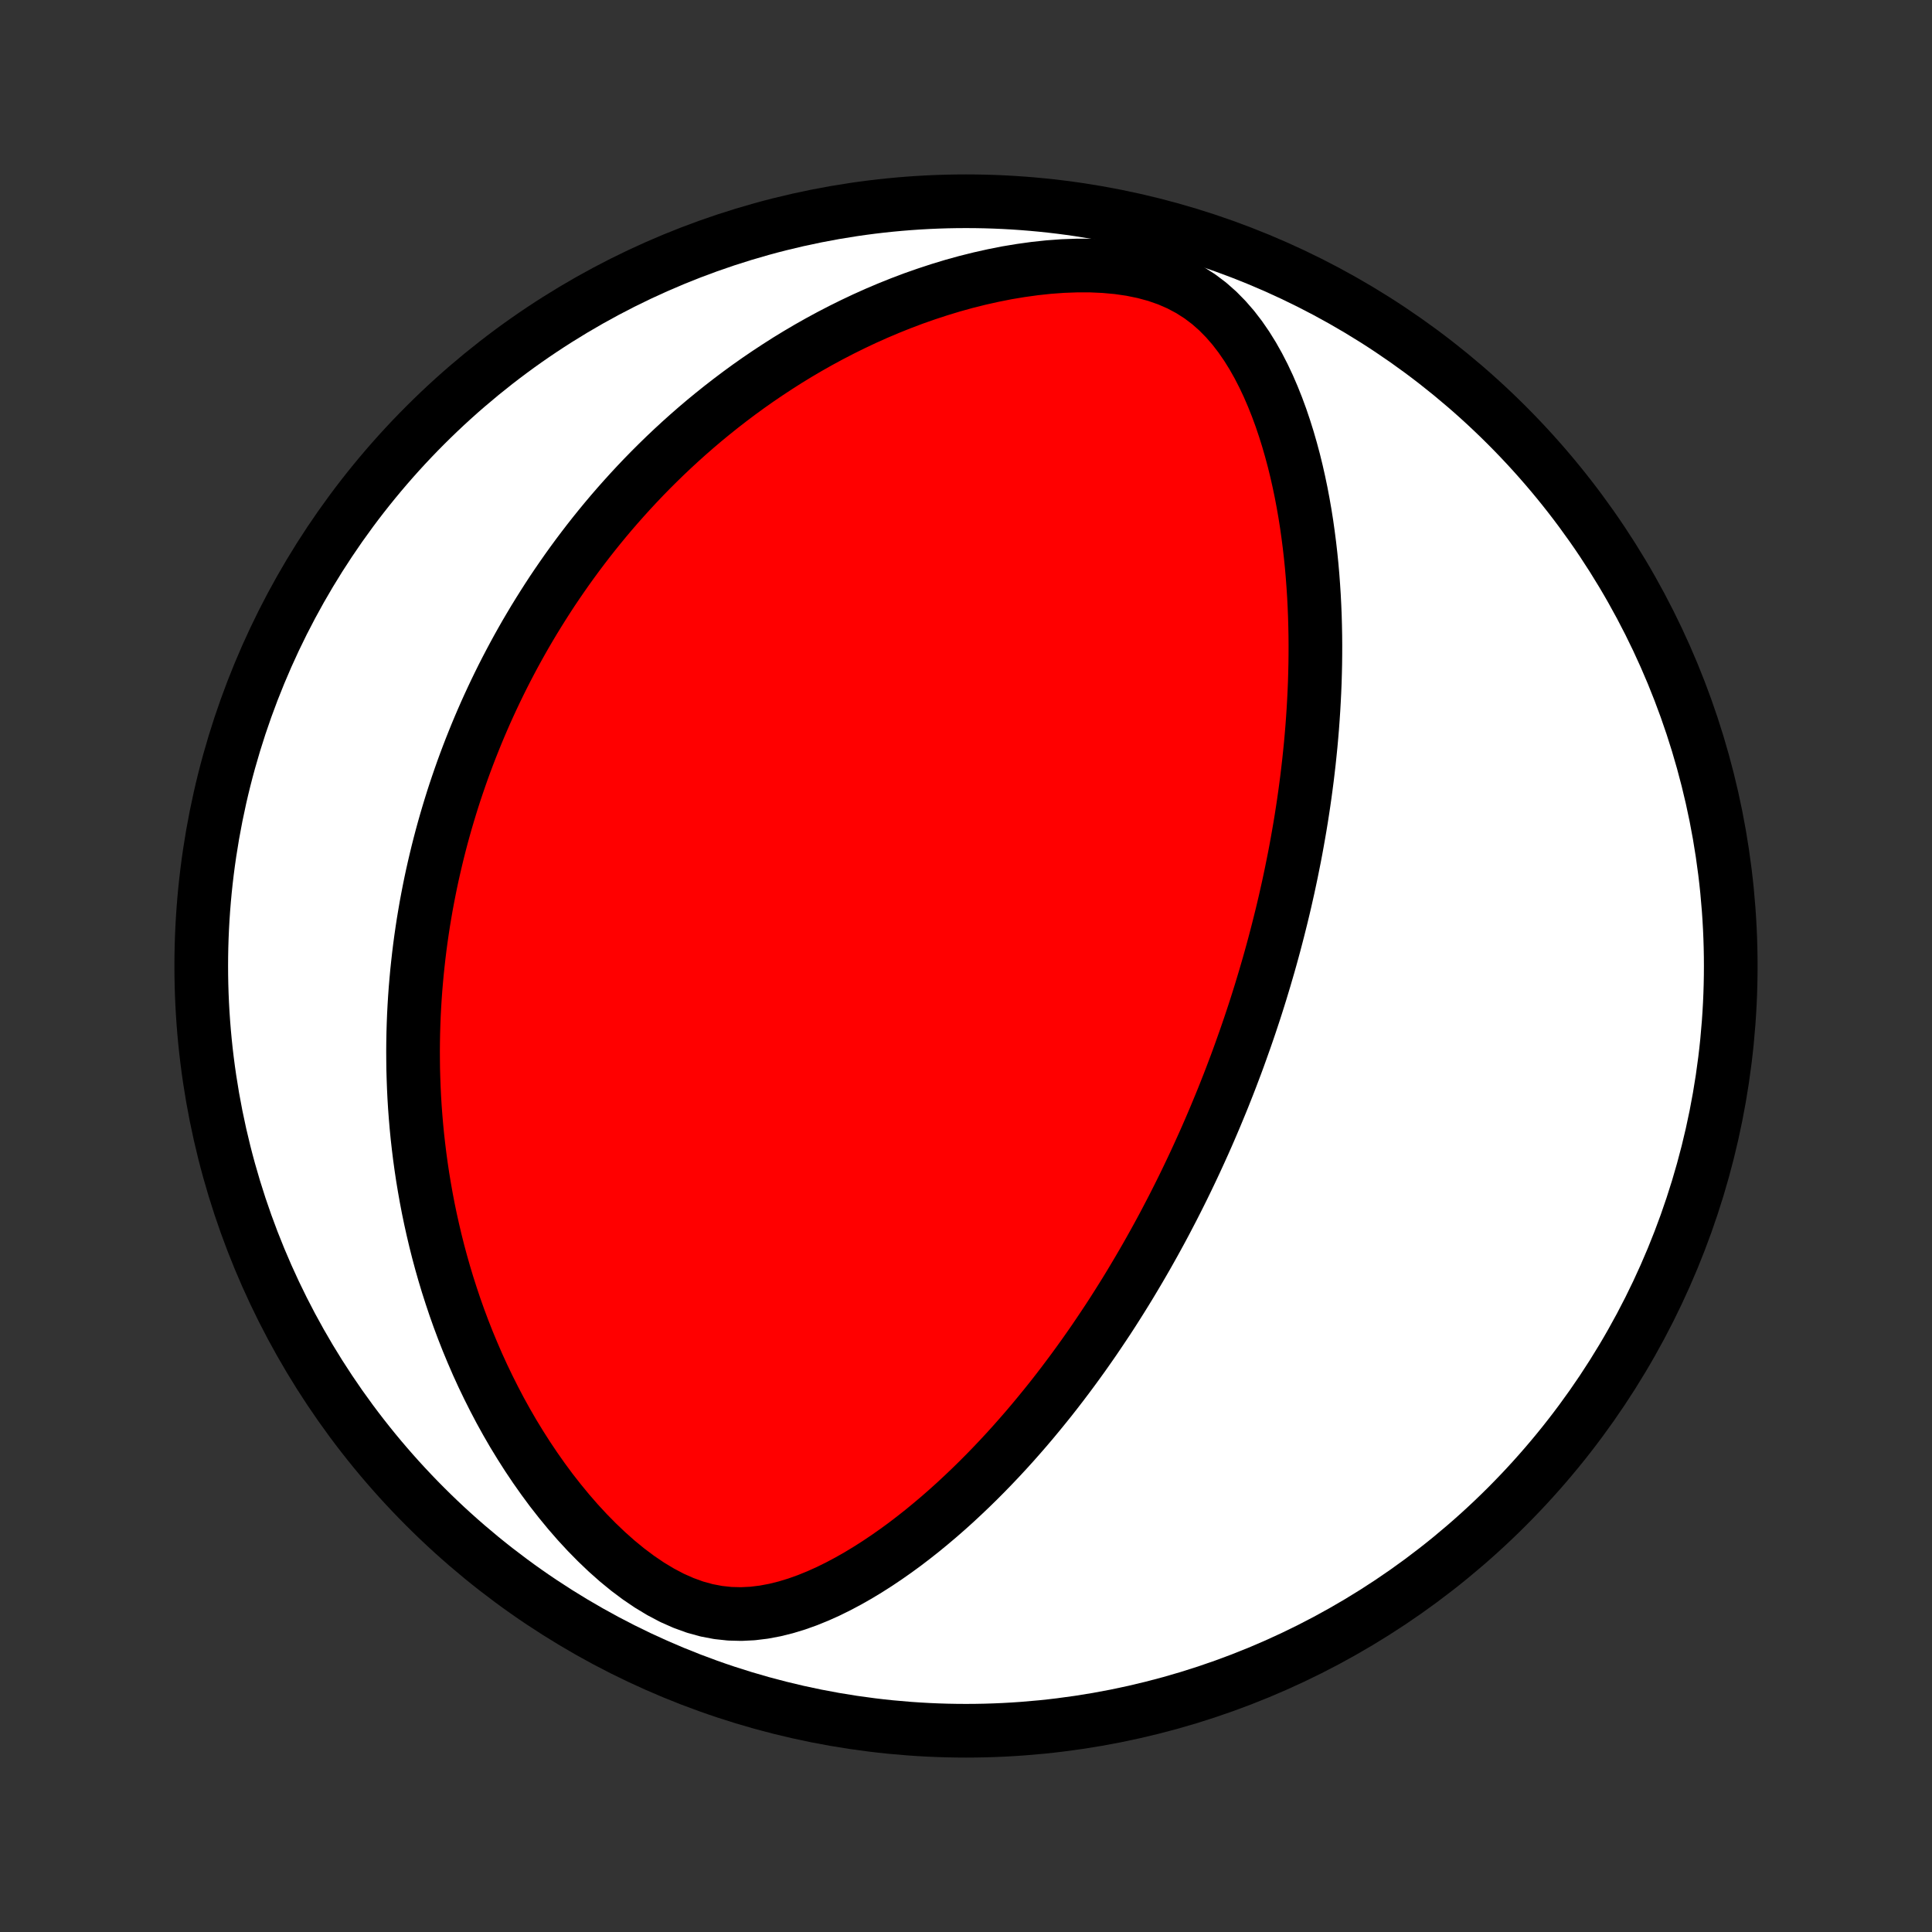 <?xml version="1.0" encoding="utf-8" standalone="no"?>
<!DOCTYPE svg PUBLIC "-//W3C//DTD SVG 1.1//EN"
  "http://www.w3.org/Graphics/SVG/1.1/DTD/svg11.dtd">
<!-- Created with matplotlib (http://matplotlib.org/) -->
<svg height="72pt" version="1.1" viewBox="0 0 72 72" width="72pt" xmlns="http://www.w3.org/2000/svg" xmlns:xlink="http://www.w3.org/1999/xlink">
 <rect x="0" y="0" width="72" height="72" fill="#333333" stroke="none"/>
 <defs>
  <style type="text/css">
*{stroke-linecap:butt;stroke-linejoin:round;}
  </style>
 </defs>
 <g id="figure_1">
  <g id="patch_1">
   <path d="
M0 72
L72 72
L72 0
L0 0
z
" style="fill:none;"/>
  </g>
  <g id="axes_1">
   <g id="PatchCollection_1">
    <defs>
     <path d="
M36 -7.5
C43.558 -7.5 50.808 -10.503 56.153 -15.848
C61.497 -21.192 64.5 -28.442 64.5 -36
C64.5 -43.558 61.497 -50.808 56.153 -56.153
C50.808 -61.497 43.558 -64.5 36 -64.5
C28.442 -64.5 21.192 -61.497 15.848 -56.153
C10.503 -50.808 7.5 -43.558 7.5 -36
C7.5 -28.442 10.503 -21.192 15.848 -15.848
C21.192 -10.503 28.442 -7.5 36 -7.5
z
" id="C0_0_a811fe30f3"/>
     <path d="
M46.235 -32.806
L46.147 -32.562
L46.057 -32.318
L45.965 -32.075
L45.873 -31.832
L45.779 -31.589
L45.683 -31.346
L45.587 -31.104
L45.488 -30.861
L45.388 -30.619
L45.287 -30.376
L45.184 -30.134
L45.08 -29.891
L44.974 -29.648
L44.866 -29.404
L44.756 -29.161
L44.645 -28.917
L44.532 -28.672
L44.417 -28.427
L44.3 -28.182
L44.182 -27.936
L44.061 -27.689
L43.938 -27.442
L43.813 -27.194
L43.686 -26.945
L43.556 -26.696
L43.425 -26.445
L43.291 -26.194
L43.154 -25.942
L43.015 -25.689
L42.873 -25.435
L42.729 -25.18
L42.582 -24.925
L42.432 -24.668
L42.279 -24.41
L42.124 -24.151
L41.965 -23.89
L41.803 -23.629
L41.638 -23.367
L41.47 -23.103
L41.298 -22.838
L41.122 -22.573
L40.943 -22.306
L40.761 -22.038
L40.574 -21.769
L40.384 -21.499
L40.189 -21.228
L39.991 -20.956
L39.788 -20.683
L39.581 -20.409
L39.37 -20.135
L39.154 -19.859
L38.933 -19.584
L38.707 -19.307
L38.477 -19.03
L38.242 -18.753
L38.001 -18.476
L37.756 -18.199
L37.505 -17.922
L37.248 -17.645
L36.986 -17.369
L36.719 -17.094
L36.446 -16.82
L36.167 -16.547
L35.882 -16.276
L35.592 -16.006
L35.295 -15.739
L34.992 -15.474
L34.683 -15.213
L34.368 -14.954
L34.046 -14.7
L33.719 -14.45
L33.385 -14.206
L33.044 -13.967
L32.697 -13.734
L32.344 -13.509
L31.984 -13.291
L31.618 -13.083
L31.246 -12.885
L30.867 -12.698
L30.482 -12.525
L30.091 -12.366
L29.694 -12.224
L29.29 -12.101
L28.881 -11.999
L28.467 -11.921
L28.048 -11.87
L27.624 -11.849
L27.197 -11.86
L26.767 -11.906
L26.335 -11.988
L25.903 -12.107
L25.473 -12.263
L25.046 -12.452
L24.623 -12.675
L24.206 -12.926
L23.796 -13.204
L23.394 -13.505
L23.001 -13.827
L22.618 -14.167
L22.245 -14.523
L21.882 -14.892
L21.531 -15.272
L21.191 -15.663
L20.863 -16.062
L20.545 -16.468
L20.24 -16.881
L19.946 -17.298
L19.663 -17.72
L19.392 -18.145
L19.131 -18.572
L18.882 -19.002
L18.644 -19.432
L18.417 -19.864
L18.2 -20.296
L17.993 -20.727
L17.796 -21.158
L17.61 -21.588
L17.432 -22.016
L17.264 -22.443
L17.105 -22.868
L16.955 -23.291
L16.814 -23.712
L16.68 -24.13
L16.555 -24.545
L16.438 -24.957
L16.328 -25.366
L16.226 -25.772
L16.131 -26.175
L16.042 -26.575
L15.96 -26.971
L15.885 -27.363
L15.816 -27.753
L15.752 -28.139
L15.695 -28.521
L15.643 -28.899
L15.597 -29.274
L15.555 -29.646
L15.519 -30.014
L15.488 -30.379
L15.461 -30.74
L15.439 -31.098
L15.422 -31.452
L15.409 -31.803
L15.399 -32.151
L15.395 -32.495
L15.393 -32.837
L15.396 -33.175
L15.402 -33.51
L15.412 -33.842
L15.425 -34.172
L15.442 -34.498
L15.462 -34.822
L15.485 -35.142
L15.512 -35.461
L15.541 -35.776
L15.574 -36.089
L15.609 -36.4
L15.647 -36.708
L15.688 -37.014
L15.732 -37.318
L15.778 -37.619
L15.828 -37.919
L15.879 -38.216
L15.934 -38.512
L15.991 -38.805
L16.05 -39.097
L16.112 -39.387
L16.177 -39.675
L16.244 -39.962
L16.313 -40.247
L16.385 -40.531
L16.459 -40.813
L16.536 -41.094
L16.615 -41.373
L16.697 -41.652
L16.781 -41.929
L16.867 -42.205
L16.956 -42.48
L17.048 -42.754
L17.142 -43.027
L17.238 -43.3
L17.337 -43.571
L17.439 -43.842
L17.543 -44.112
L17.65 -44.381
L17.759 -44.65
L17.871 -44.918
L17.986 -45.186
L18.103 -45.453
L18.224 -45.72
L18.347 -45.986
L18.473 -46.252
L18.602 -46.518
L18.734 -46.784
L18.869 -47.049
L19.008 -47.315
L19.149 -47.58
L19.294 -47.845
L19.442 -48.11
L19.593 -48.375
L19.749 -48.64
L19.907 -48.905
L20.07 -49.17
L20.236 -49.435
L20.406 -49.701
L20.579 -49.966
L20.758 -50.232
L20.94 -50.497
L21.126 -50.763
L21.317 -51.029
L21.512 -51.295
L21.712 -51.561
L21.916 -51.827
L22.126 -52.094
L22.34 -52.36
L22.559 -52.626
L22.784 -52.893
L23.014 -53.159
L23.25 -53.425
L23.491 -53.691
L23.738 -53.957
L23.991 -54.223
L24.25 -54.488
L24.516 -54.753
L24.787 -55.017
L25.066 -55.281
L25.351 -55.544
L25.642 -55.805
L25.941 -56.066
L26.247 -56.326
L26.561 -56.584
L26.881 -56.84
L27.21 -57.095
L27.546 -57.348
L27.89 -57.599
L28.242 -57.847
L28.602 -58.092
L28.97 -58.334
L29.346 -58.574
L29.731 -58.809
L30.125 -59.041
L30.527 -59.268
L30.937 -59.49
L31.356 -59.707
L31.784 -59.919
L32.22 -60.125
L32.664 -60.324
L33.117 -60.516
L33.578 -60.701
L34.047 -60.878
L34.523 -61.045
L35.008 -61.204
L35.498 -61.353
L35.996 -61.491
L36.5 -61.617
L37.009 -61.731
L37.523 -61.833
L38.041 -61.919
L38.561 -61.991
L39.083 -62.047
L39.605 -62.085
L40.126 -62.104
L40.643 -62.104
L41.154 -62.081
L41.657 -62.035
L42.148 -61.964
L42.626 -61.866
L43.087 -61.741
L43.528 -61.587
L43.947 -61.404
L44.342 -61.194
L44.713 -60.957
L45.06 -60.695
L45.383 -60.41
L45.683 -60.105
L45.962 -59.784
L46.221 -59.447
L46.462 -59.097
L46.686 -58.737
L46.894 -58.368
L47.088 -57.991
L47.268 -57.609
L47.435 -57.222
L47.591 -56.831
L47.736 -56.437
L47.87 -56.04
L47.995 -55.642
L48.11 -55.244
L48.217 -54.845
L48.315 -54.446
L48.405 -54.048
L48.488 -53.651
L48.563 -53.255
L48.632 -52.86
L48.694 -52.467
L48.749 -52.077
L48.799 -51.688
L48.843 -51.303
L48.882 -50.919
L48.915 -50.539
L48.943 -50.161
L48.967 -49.787
L48.986 -49.415
L49.001 -49.047
L49.011 -48.682
L49.018 -48.321
L49.021 -47.962
L49.02 -47.607
L49.016 -47.256
L49.008 -46.908
L48.998 -46.563
L48.984 -46.222
L48.967 -45.884
L48.948 -45.549
L48.926 -45.218
L48.902 -44.889
L48.875 -44.565
L48.846 -44.243
L48.814 -43.925
L48.781 -43.609
L48.745 -43.297
L48.708 -42.988
L48.668 -42.681
L48.627 -42.378
L48.584 -42.077
L48.539 -41.779
L48.493 -41.484
L48.445 -41.192
L48.395 -40.902
L48.344 -40.614
L48.292 -40.329
L48.238 -40.046
L48.182 -39.766
L48.126 -39.488
L48.068 -39.212
L48.009 -38.937
L47.948 -38.665
L47.887 -38.395
L47.824 -38.127
L47.76 -37.861
L47.694 -37.596
L47.628 -37.333
L47.56 -37.071
L47.492 -36.812
L47.422 -36.553
L47.351 -36.296
L47.279 -36.04
L47.205 -35.786
L47.131 -35.532
L47.055 -35.28
L46.979 -35.029
L46.901 -34.779
L46.822 -34.529
L46.742 -34.281
L46.66 -34.033
L46.578 -33.787
L46.494 -33.541
L46.409 -33.295
z
" id="C0_1_40ff38f7ac"/>
    </defs>
    <g clip-path="url(#p1bffca34e9)">
     <use style="fill:#ffffff;stroke:#000000;stroke-width:2.0;" x="0.0" xlink:href="#C0_0_a811fe30f3" y="72.0"/>
    </g>
    <g clip-path="url(#p1bffca34e9)">
     <use style="fill:#ff0000;stroke:#000000;stroke-width:2.0;" x="0.0" xlink:href="#C0_1_40ff38f7ac" y="72.0"/>
    </g>
   </g>
  </g>
 </g>
 <defs>
  <clipPath id="p1bffca34e9">
   <rect height="72.0" width="72.0" x="0.0" y="0.0"/>
  </clipPath>
 </defs>
</svg>
